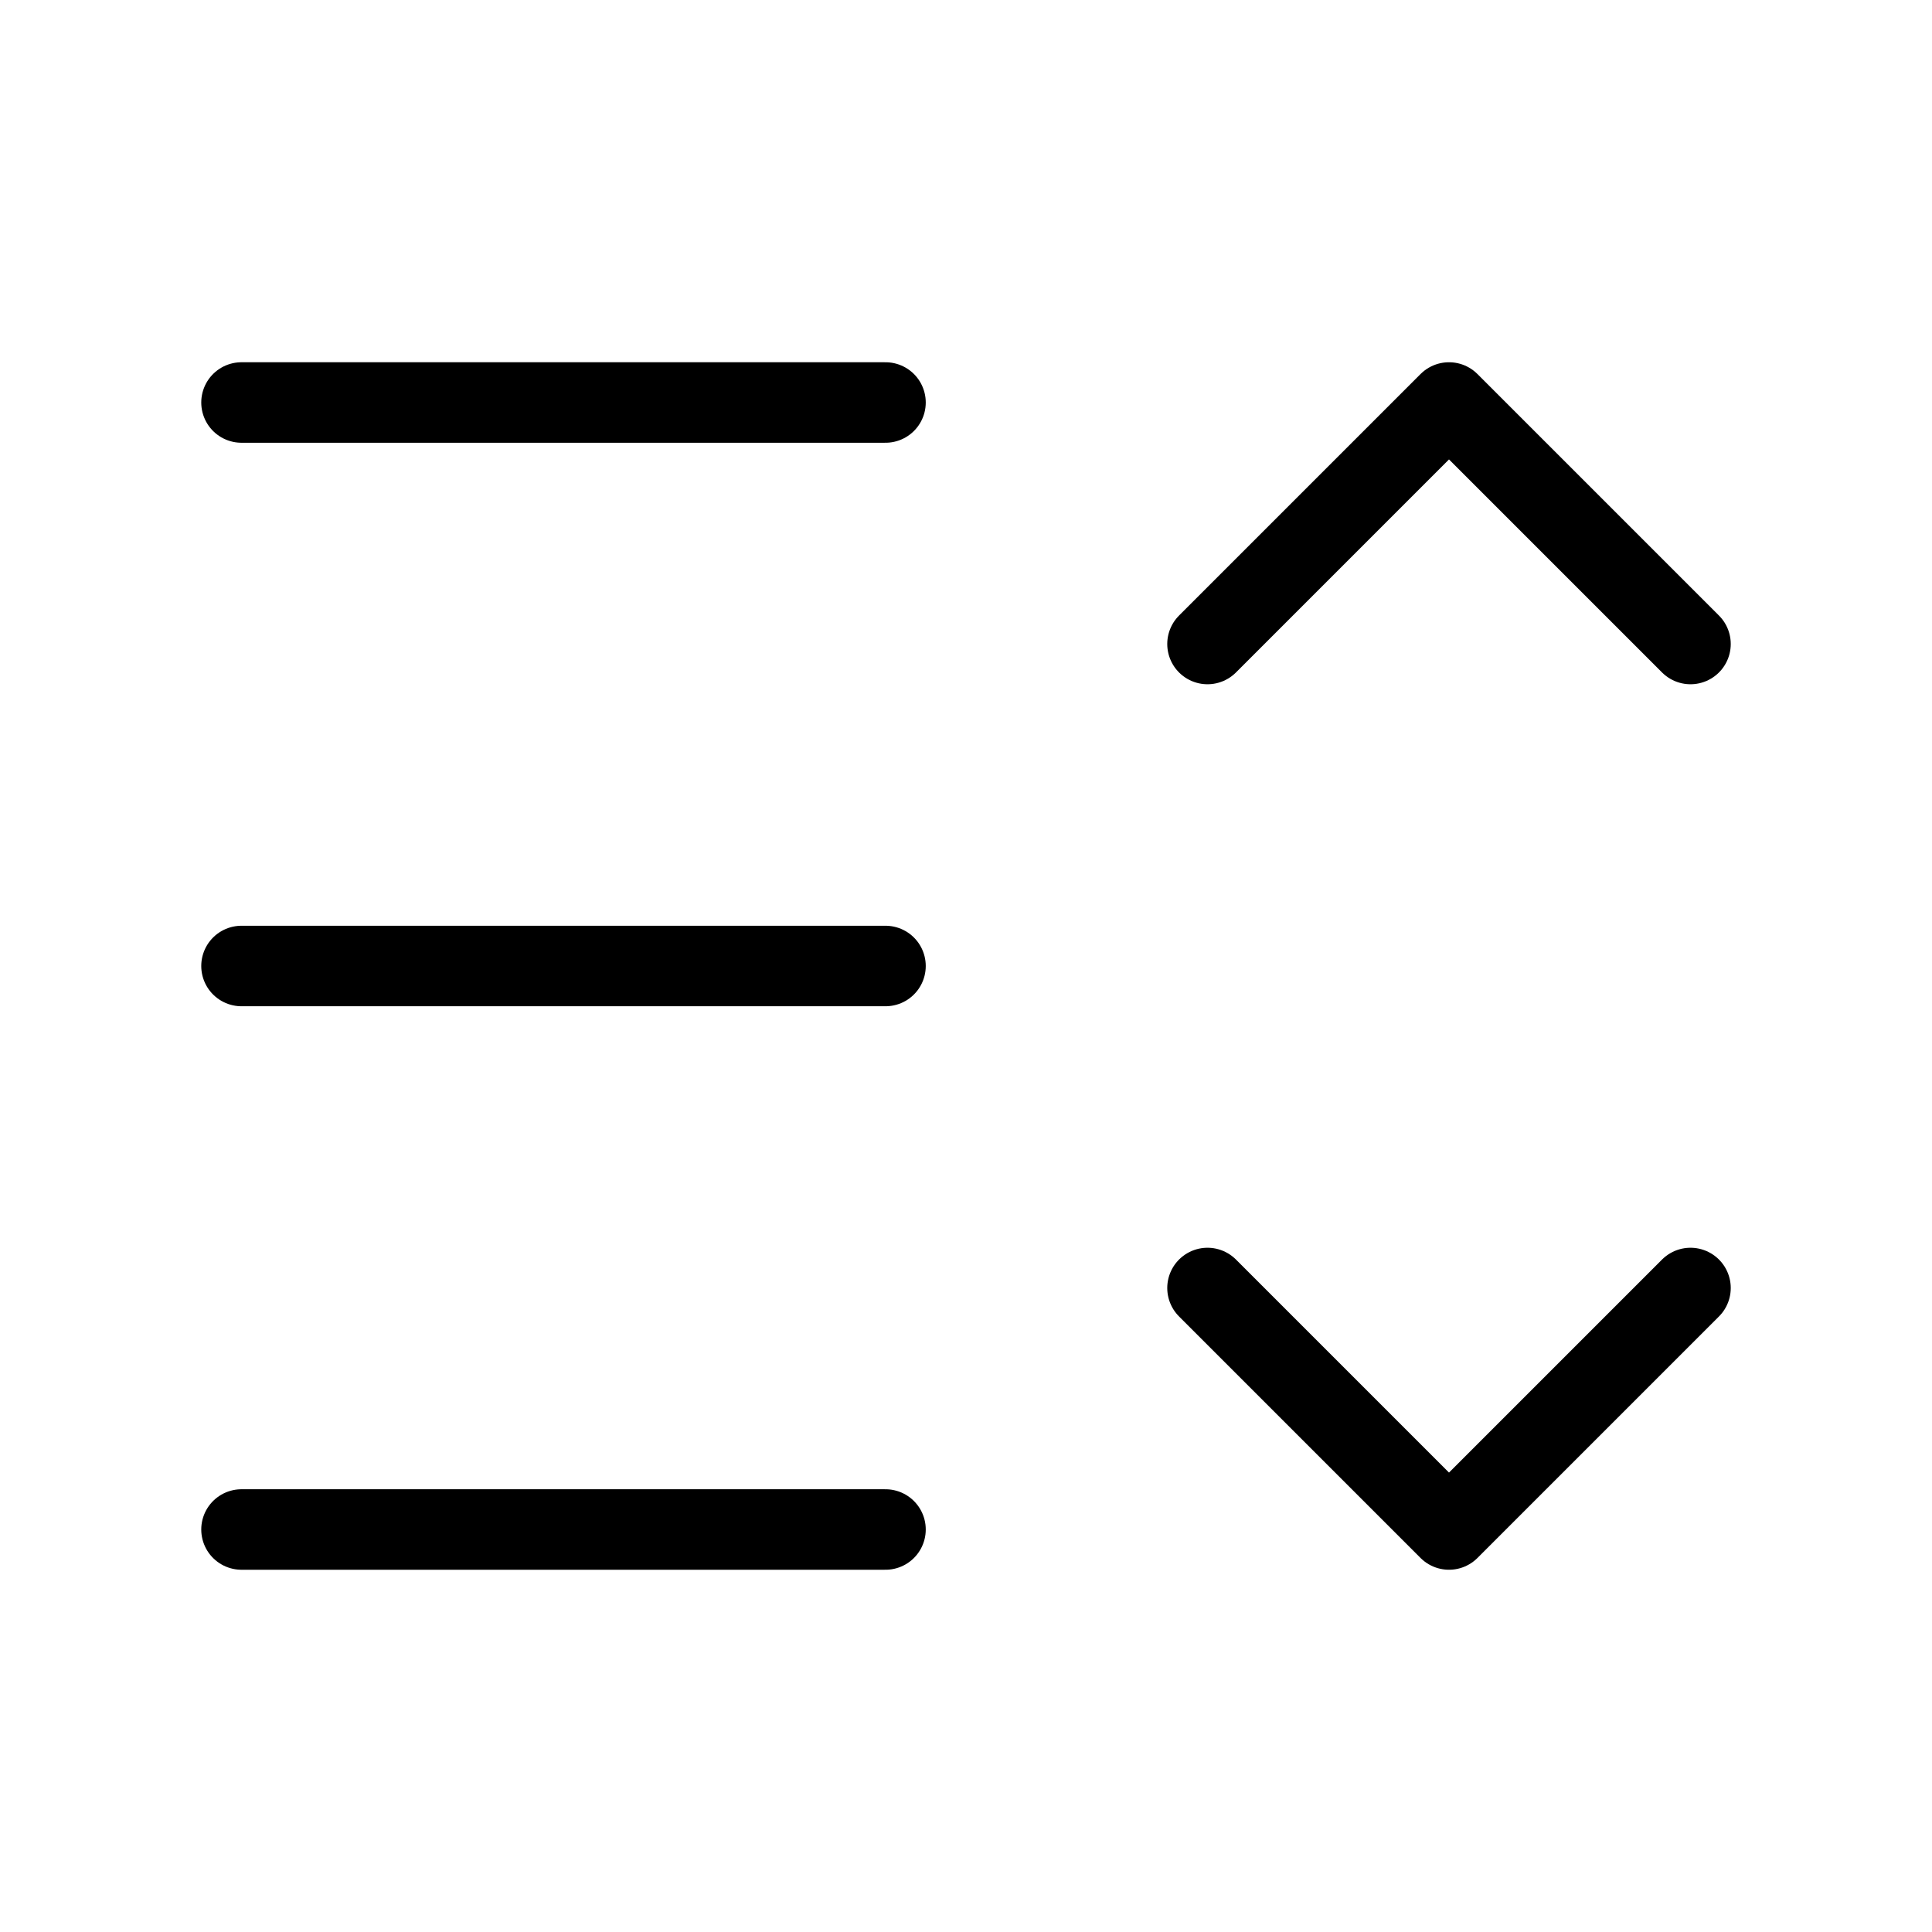<svg width="24" height="24" viewBox="0 0 24 24" fill="none" xmlns="http://www.w3.org/2000/svg"><path d="M3 5H11M3 12H11M3 19H11M15 8 18 5 21 8M15 16 18 19 21 16" stroke="currentColor" stroke-linecap="round" stroke-linejoin="round"/></svg>